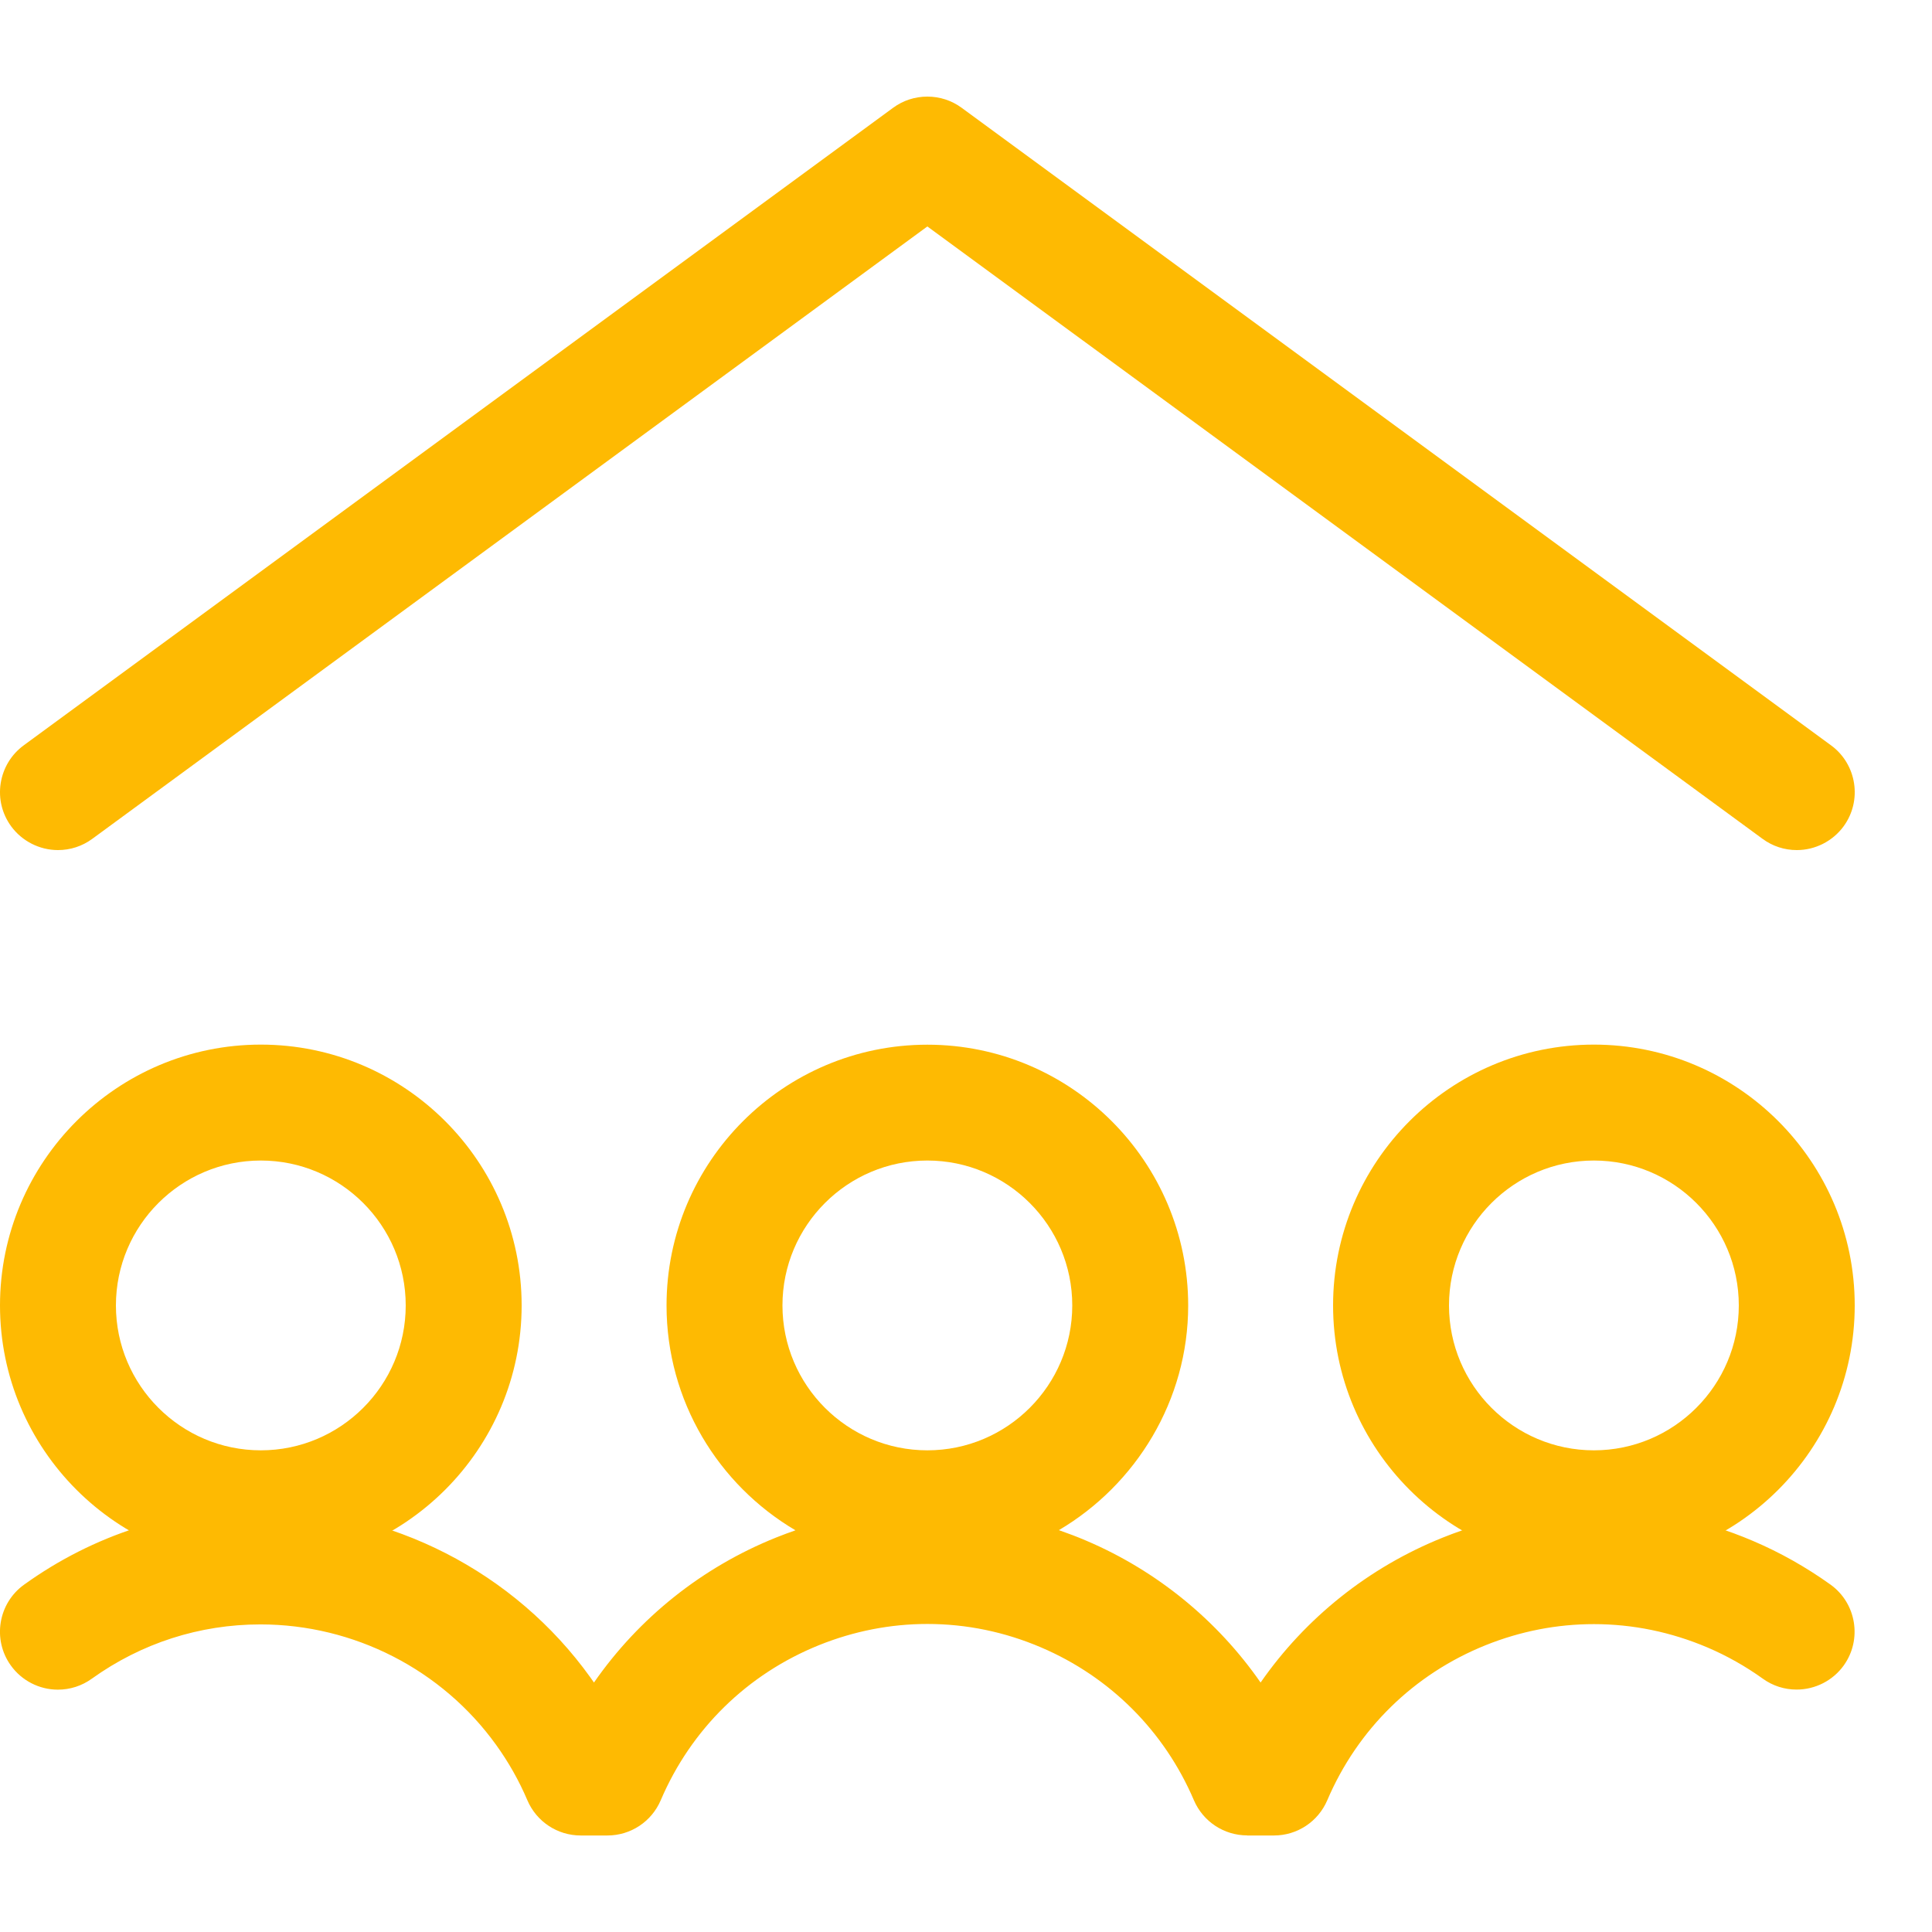 <svg width="48" height="48" viewBox="0 0 48 48" fill="none" xmlns="http://www.w3.org/2000/svg">
<path d="M1.44 21.12C0.983 21.12 0.549 20.899 0.278 20.531C0.052 20.221 -0.042 19.841 0.017 19.461C0.077 19.081 0.278 18.747 0.589 18.518L22.189 2.678C22.437 2.496 22.731 2.4 23.04 2.4C23.349 2.4 23.643 2.496 23.892 2.678L45.492 18.518C46.132 18.987 46.272 19.891 45.803 20.531C45.533 20.899 45.099 21.12 44.642 21.12C44.333 21.12 44.039 21.024 43.789 20.84L23.04 5.626L2.291 20.842C2.043 21.024 1.747 21.12 1.44 21.12Z" fill="#FEBA02"/>
<path fill-rule="evenodd" clip-rule="evenodd" d="M0 32.433C0 36.006 2.907 38.913 6.48 38.913C10.053 38.913 12.96 36.006 12.96 32.433C12.96 28.86 10.053 25.953 6.48 25.953C2.907 25.953 0 28.86 0 32.433ZM2.88 32.433C2.88 30.447 4.495 28.833 6.48 28.833C8.465 28.833 10.08 30.447 10.08 32.433C10.08 34.418 8.465 36.033 6.48 36.033C4.495 36.033 2.88 34.418 2.88 32.433Z" fill="#FEBA02"/>
<path fill-rule="evenodd" clip-rule="evenodd" d="M33.12 32.433C33.12 36.006 36.027 38.913 39.6 38.913C43.173 38.913 46.08 36.006 46.08 32.433C46.08 28.86 43.173 25.953 39.6 25.953C36.027 25.953 33.12 28.86 33.12 32.433ZM36 32.433C36 30.447 37.615 28.833 39.6 28.833C41.585 28.833 43.2 30.447 43.2 32.433C43.2 34.418 41.585 36.033 39.6 36.033C37.615 36.033 36 34.418 36 32.433Z" fill="#FEBA02"/>
<path fill-rule="evenodd" clip-rule="evenodd" d="M29.662 44.726C29.889 45.256 30.409 45.6 30.987 45.6V45.602H31.651C32.229 45.602 32.749 45.258 32.976 44.726C33.731 42.958 35.13 41.589 36.914 40.873C37.778 40.527 38.68 40.351 39.598 40.351C40.568 40.351 41.518 40.547 42.424 40.932C42.906 41.138 43.369 41.399 43.799 41.708C44.045 41.885 44.335 41.977 44.636 41.977C45.099 41.977 45.537 41.754 45.807 41.378C46.27 40.733 46.122 39.83 45.477 39.368C44.876 38.938 44.231 38.573 43.555 38.285C42.29 37.745 40.957 37.471 39.598 37.471C38.314 37.471 37.05 37.717 35.843 38.202C34.005 38.94 32.435 40.197 31.319 41.802C30.246 40.257 28.742 39.026 26.995 38.281C26.769 38.183 26.538 38.097 26.308 38.016C28.224 36.885 29.52 34.794 29.52 32.435C29.52 28.861 26.613 25.955 23.04 25.955C19.467 25.955 16.56 28.861 16.56 32.435C16.56 34.808 17.848 36.891 19.763 38.02C19.601 38.076 19.44 38.137 19.281 38.2C17.443 38.938 15.873 40.195 14.757 41.802C14.728 41.758 14.698 41.716 14.667 41.674L14.667 41.674C12.78 39.047 9.715 37.478 6.468 37.478C4.351 37.478 2.321 38.131 0.599 39.37C-0.046 39.832 -0.194 40.735 0.269 41.378C0.538 41.754 0.975 41.979 1.438 41.979C1.741 41.979 2.033 41.885 2.279 41.708C3.51 40.825 4.957 40.358 6.47 40.358C8.79 40.358 10.98 41.478 12.328 43.354C12.636 43.782 12.897 44.243 13.102 44.726C13.329 45.258 13.849 45.602 14.427 45.602H15.091C15.669 45.602 16.189 45.258 16.416 44.726C17.171 42.958 18.57 41.589 20.354 40.871C21.218 40.524 22.122 40.347 23.04 40.347C24.01 40.347 24.96 40.543 25.864 40.929C27.581 41.662 28.929 43.01 29.662 44.726ZM19.44 32.433C19.44 30.447 21.055 28.833 23.04 28.833C25.025 28.833 26.64 30.447 26.64 32.433C26.64 34.418 25.025 36.033 23.04 36.033C21.055 36.033 19.44 34.418 19.44 32.433Z" fill="#FEBA02"/>
</svg>
